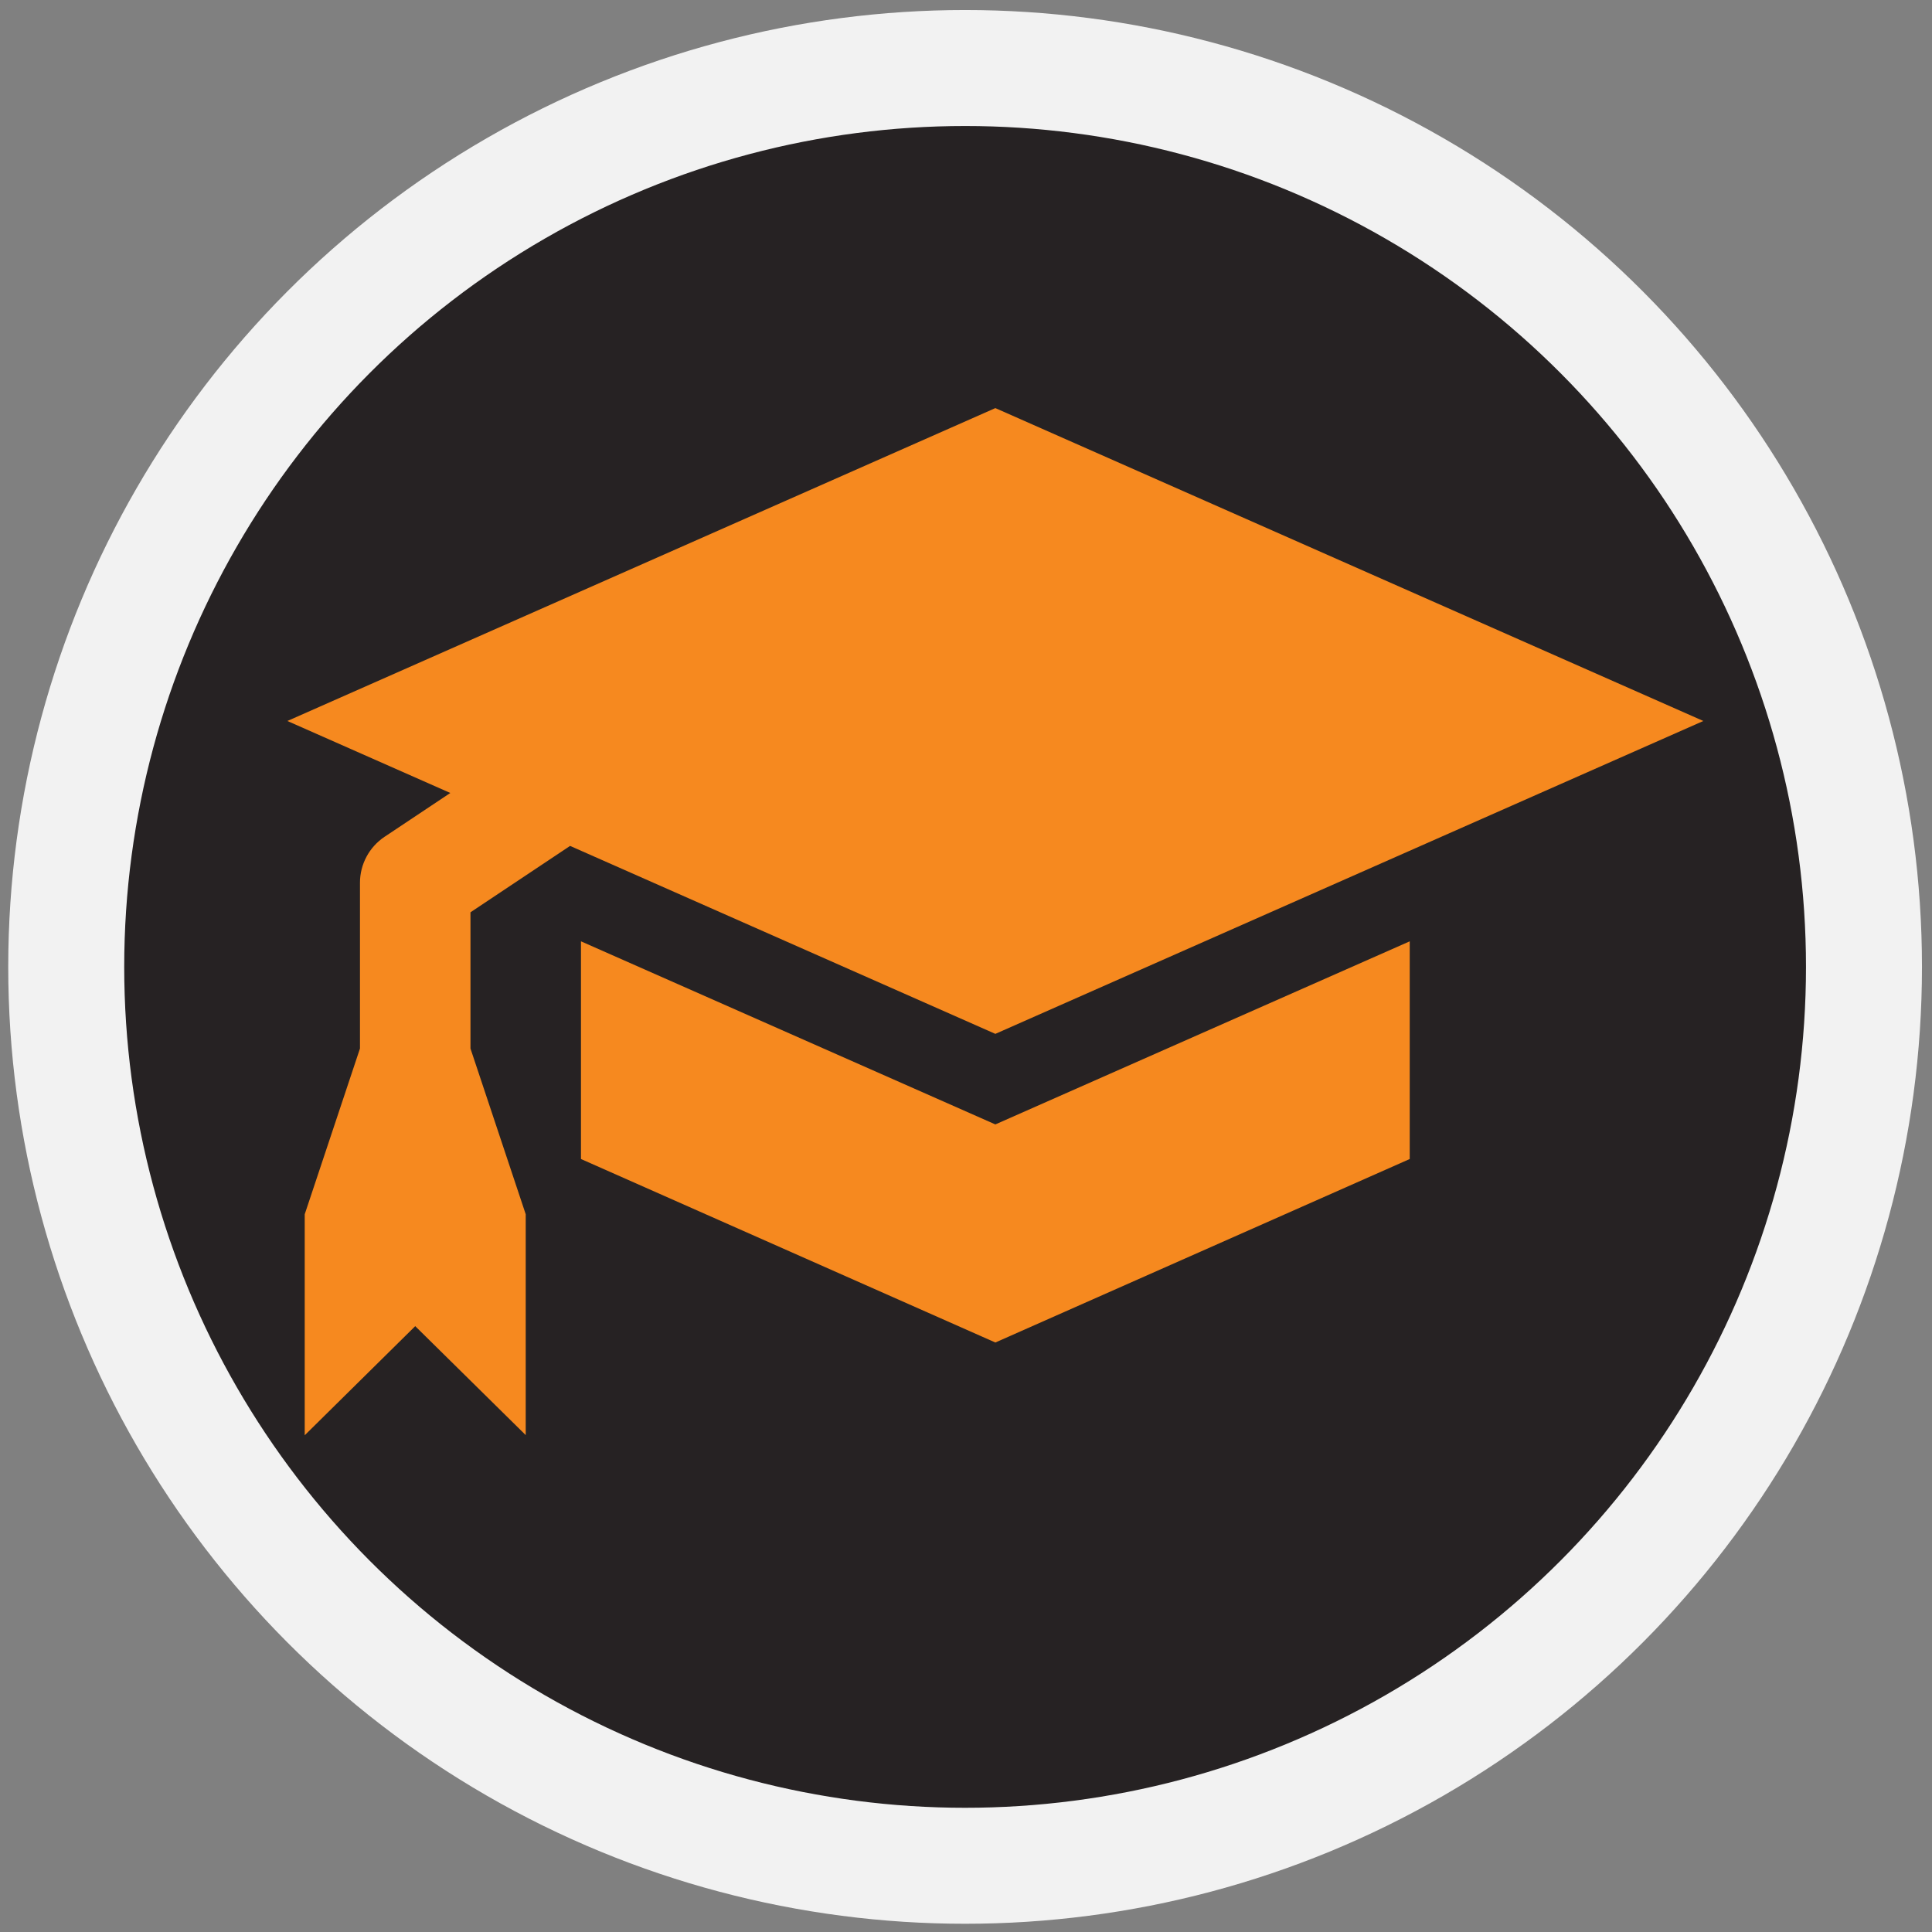 <?xml version="1.0" encoding="UTF-8" standalone="no"?>
<!-- Created with Inkscape (http://www.inkscape.org/) -->

<svg
   xmlns:dc="http://purl.org/dc/elements/1.1/"
   xmlns:cc="http://creativecommons.org/ns#"
   xmlns:rdf="http://www.w3.org/1999/02/22-rdf-syntax-ns#"
   xmlns:svg="http://www.w3.org/2000/svg"
   xmlns="http://www.w3.org/2000/svg"
   xmlns:sodipodi="http://sodipodi.sourceforge.net/DTD/sodipodi-0.dtd"
   xmlns:inkscape="http://www.inkscape.org/namespaces/inkscape"
   width="256"
   height="256"
   id="svg3344"
   version="1.1"
   inkscape:version="0.91 r13725"
   viewBox="0 0 256 256"
   sodipodi:docname="scholar_3.svg"
   inkscape:export-filename="C:\Users\wkkerns\Dropbox\Badges\flair\flair_scholar_1.png"
   inkscape:export-xdpi="6.5"
   inkscape:export-ydpi="6.5">
  <rect x="0" y="0" width="256" height="256" fill="#808080" stroke="none"/>
  <defs
     id="defs3346" />
  <sodipodi:namedview
     id="base"
     pagecolor="#ffffff"
     bordercolor="#666666"
     borderopacity="1.0"
     inkscape:pageopacity="0.0"
     inkscape:pageshadow="2"
     inkscape:zoom="1.9445437"
     inkscape:cx="106.73031"
     inkscape:cy="153.37039"
     inkscape:current-layer="layer1"
     showgrid="true"
     inkscape:document-units="px"
     inkscape:grid-bbox="true"
     showguides="true"
     inkscape:window-width="1600"
     inkscape:window-height="838"
     inkscape:window-x="1912"
     inkscape:window-y="1112"
     inkscape:window-maximized="1"
     inkscape:guide-bbox="true">
    <inkscape:grid
       type="xygrid"
       id="grid3352" />
  </sodipodi:namedview>
  <g
     id="layer1"
     inkscape:label="Layer 1"
     inkscape:groupmode="layer"
     transform="translate(0,192)">
    <circle
       style="fill:#262223;fill-opacity:1;fill-rule:evenodd;stroke:#f2f2f2;stroke-width:15.368;stroke-linecap:butt;stroke-linejoin:miter;stroke-miterlimit:4;stroke-dasharray:none;stroke-opacity:1"
       id="path3359"
       cx="127.881"
       cy="-63.881"
       r="119.106" />
  </g>
  <g
     inkscape:groupmode="layer"
     id="layer2"
     inkscape:label="scholar"
     sodipodi:insensitive="true">
    <g
       id="g5289"
       transform="matrix(7.321,0,0,7.321,-47.475,-58.734)"
       style="fill:#f6891f;fill-opacity:1">
      <g
         id="glyphicons"
         style="fill:#f6891f;fill-opacity:1">
        <g
           id="education"
           style="fill:#f6891f;fill-opacity:1">
          <g
             id="g5278"
             style="fill:#f6891f;fill-opacity:1">
            <path
               id="path5280"
               d="M 24.5,28.374 32,25.06 32,29 24.5,32.321 17,29 l 0,-3.94 7.5,3.314 z M 15,24.535 16.803,23.333 24.5,26.735 37.314,21.072 24.5,15.409 l -12.814,5.663 2.949,1.303 -1.19,0.793 C 13.167,23.354 13,23.666 13,24 l 0,3 -1,3 0,4 2,-1.975 2,1.972 0,-3.997 -1,-3 0,-2.465 z"
               inkscape:connector-curvature="0"
               style="fill:#f6891f;fill-opacity:1" />
          </g>
        </g>
      </g>
      <g
         id="Layer_2"
         style="fill:#f6891f;fill-opacity:1" />
    </g>
  </g>
</svg>
